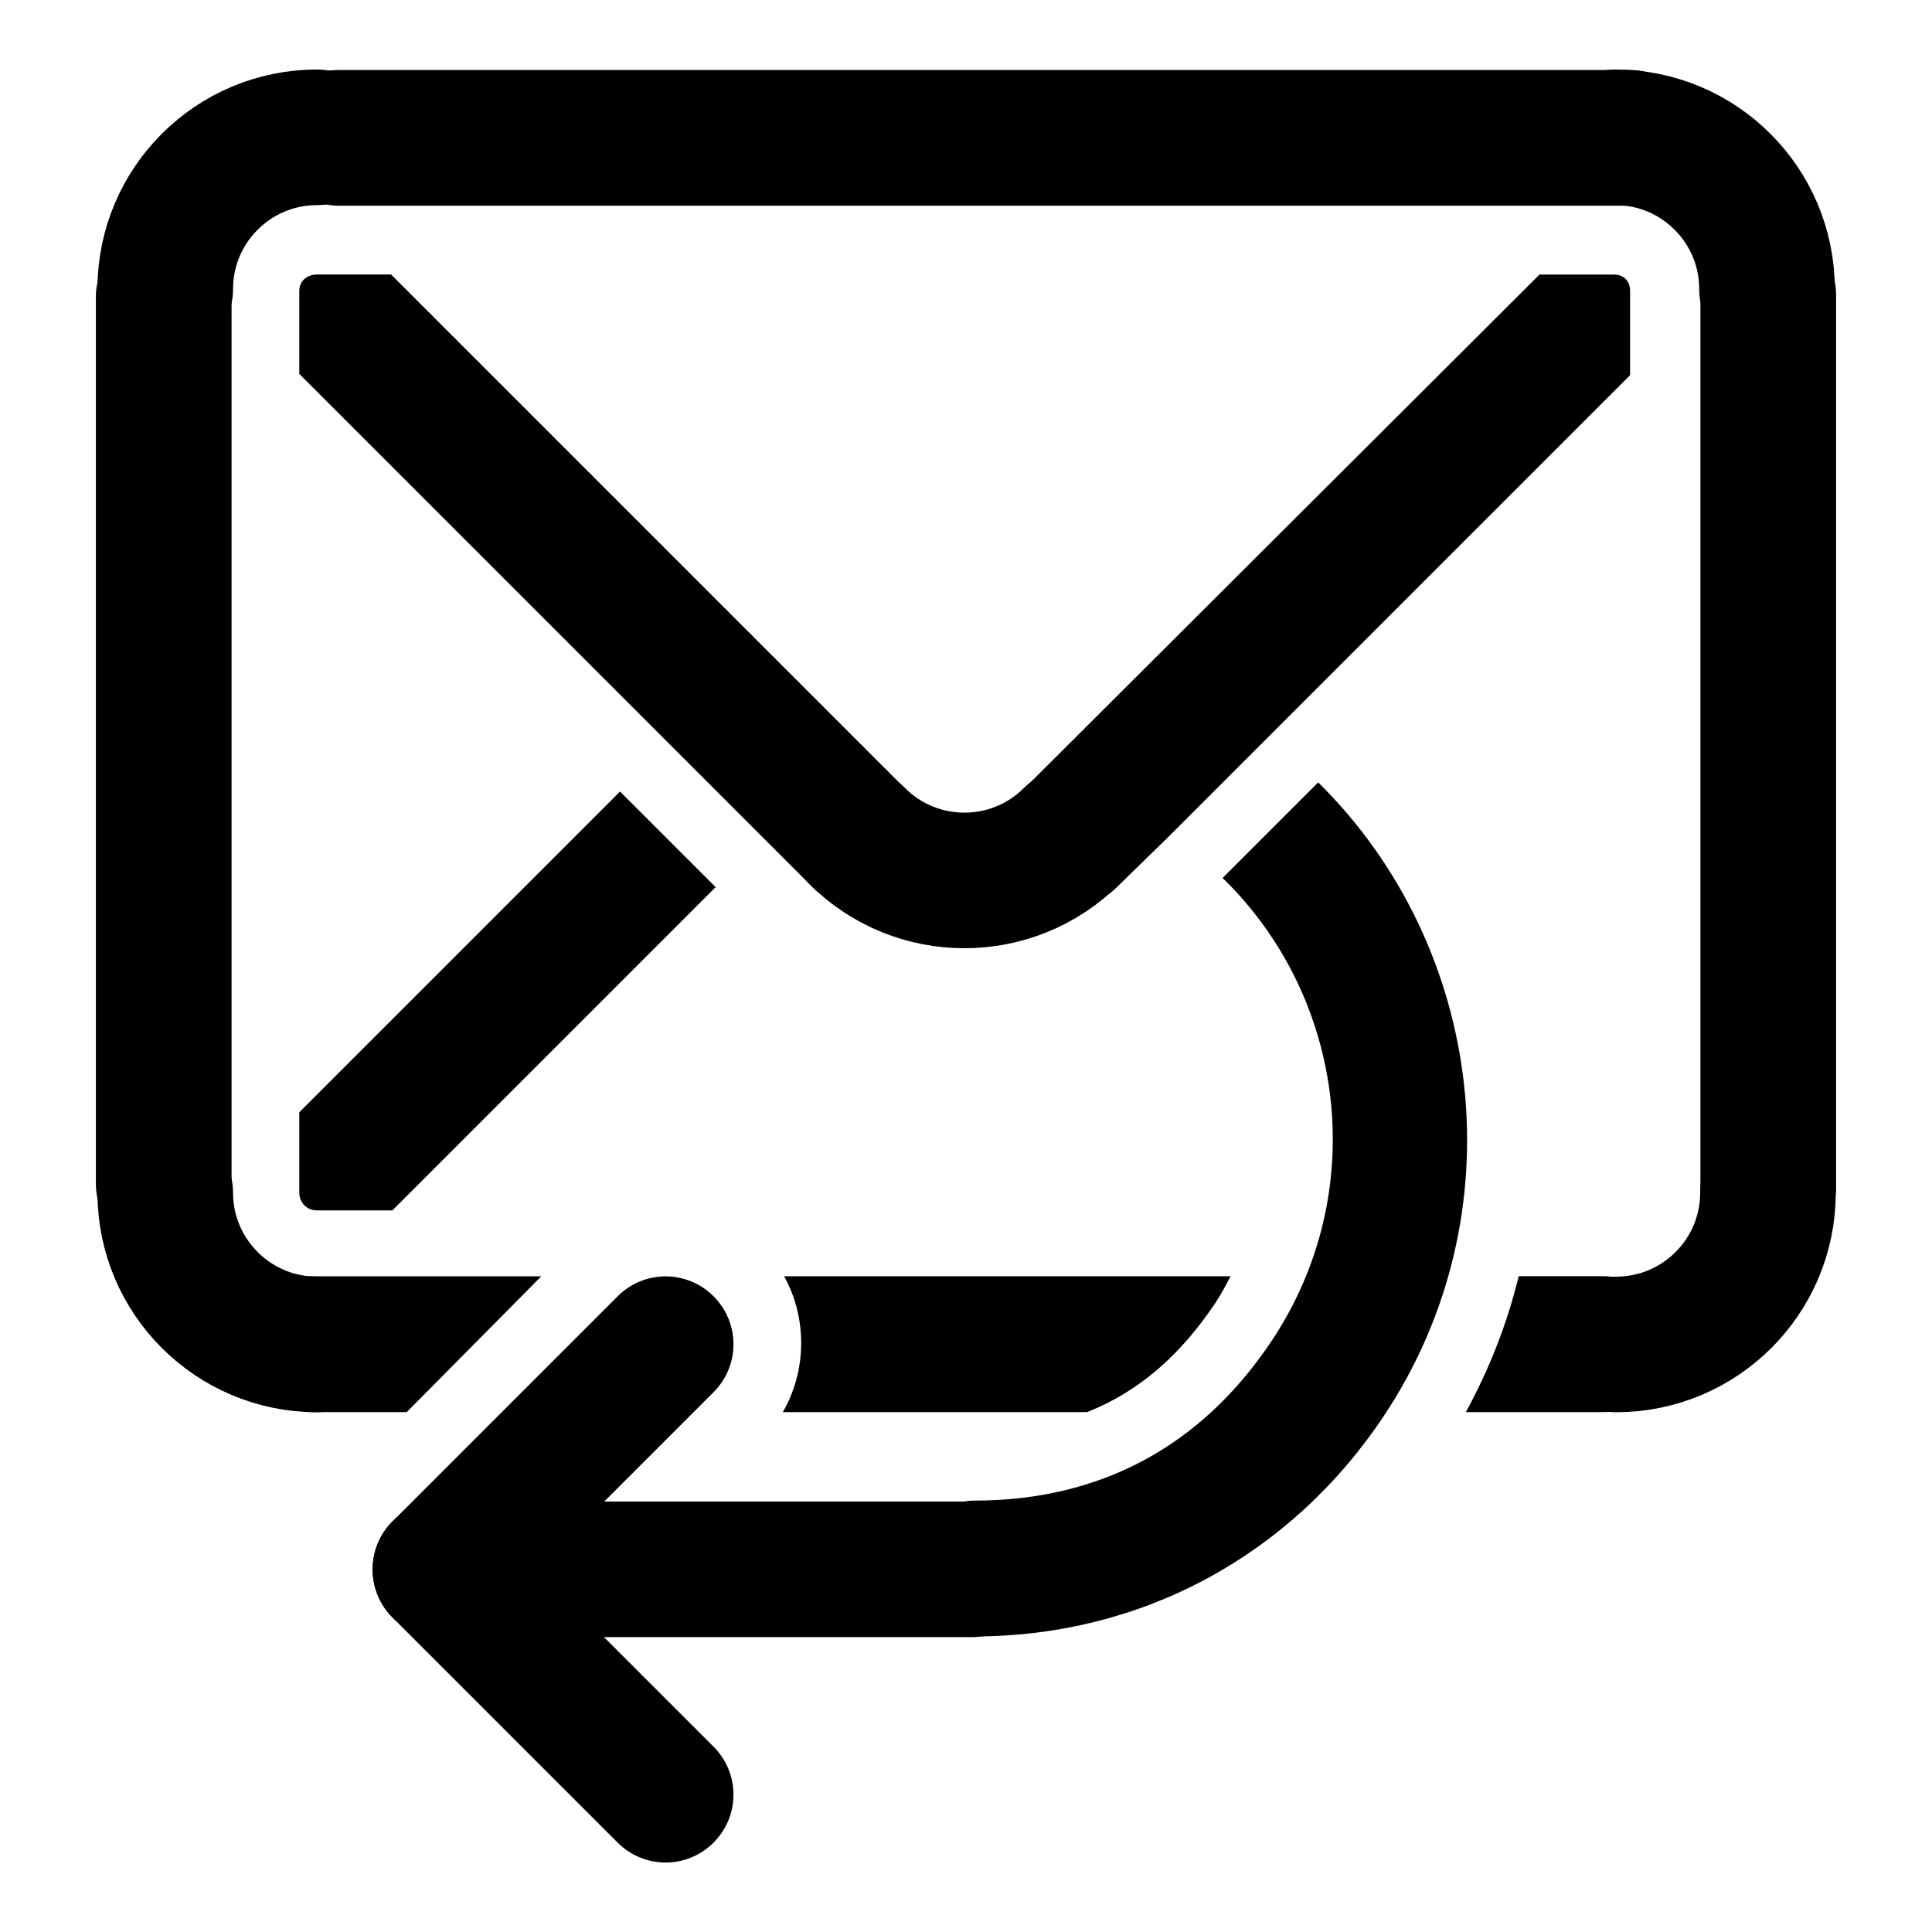 <?xml version="1.0" encoding="UTF-8" standalone="no"?>
<!-- Created with Inkscape (http://www.inkscape.org/) -->
<svg
   xmlns:dc="http://purl.org/dc/elements/1.1/"
   xmlns:cc="http://creativecommons.org/ns#"
   xmlns:rdf="http://www.w3.org/1999/02/22-rdf-syntax-ns#"
   xmlns:svg="http://www.w3.org/2000/svg"
   xmlns="http://www.w3.org/2000/svg"
   xmlns:sodipodi="http://sodipodi.sourceforge.net/DTD/sodipodi-0.dtd"
   xmlns:inkscape="http://www.inkscape.org/namespaces/inkscape"
   width="48"
   height="48"
   id="svg2"
   sodipodi:version="0.32"
   inkscape:version="0.46+devel"
   sodipodi:docname="mail-reply-sender.svg"
   inkscape:output_extension="org.inkscape.output.svg.inkscape"
   inkscape:export-filename="/home/hbons/Desktop/Intel/svn/moblin-ui-docs/in progress/draft visual UI/icons/icons.png"
   inkscape:export-xdpi="60.476192"
   inkscape:export-ydpi="60.476192"
   version="1.0">
  <sodipodi:namedview
     id="base"
     pagecolor="#ffffff"
     bordercolor="#dcdcdc"
     borderopacity="1"
     gridtolerance="10000"
     guidetolerance="10"
     objecttolerance="10"
     inkscape:pageopacity="0"
     inkscape:pageshadow="2"
     inkscape:zoom="16"
     inkscape:cx="32.360746"
     inkscape:cy="18.02631"
     inkscape:document-units="px"
     inkscape:current-layer="layer1"
     showgrid="false"
     inkscape:window-width="1280"
     inkscape:window-height="750"
     inkscape:window-x="0"
     inkscape:window-y="0"
     inkscape:snap-intersection-line-segments="false"
     inkscape:snap-bbox="true"
     inkscape:snap-nodes="false"
     inkscape:bbox-paths="true"
     inkscape:showpageshadow="false"
     showguides="false"
     inkscape:guide-bbox="true"
     inkscape:bbox-nodes="true"
     inkscape:snap-global="false">
    <inkscape:grid
       enabled="true"
       visible="true"
       id="grid4079"
       type="xygrid"
       empspacing="5" />
    <sodipodi:guide
       id="guide7317"
       position="566.053,854.147"
       orientation="1,0" />
  </sodipodi:namedview>
  <defs
     id="defs4" />
  <g
     style="display:inline"
     id="layer1"
     inkscape:groupmode="layer"
     inkscape:label="Layer 1">
    <g
       id="g5840"
       transform="matrix(-1,0,0,1,48,-3.0722593e-7)">
      <rect
         transform="scale(-1,1)"
         style="fill:#000000;fill-opacity:1;stroke:none"
         id="rect6405"
         width="35.493"
         height="3.371"
         x="-41.283"
         y="1.74"
         rx="1.685"
         ry="1.685" />
      <path
         id="rect5867"
         d="m 40.207,31.708 c 0.934,0 1.688,0.754 1.688,1.688 0,0.934 -0.754,1.688 -1.688,1.688 l -2.312,0 -3.344,-3.375 5.656,0 z m -11.688,0 c -0.576,1.04 -0.565,2.339 0.031,3.375 l -7.562,0 c -1.255,-0.499 -2.293,-1.378 -3.188,-2.719 -0.14,-0.211 -0.259,-0.438 -0.375,-0.656 l 11.094,0 z m -18.25,0 c 0.281,1.161 0.72,2.29 1.312,3.375 l -3.406,0 c -0.934,0 -1.688,-0.754 -1.688,-1.688 0,-0.934 0.754,-1.688 1.688,-1.688 l 2.094,0 z"
         style="fill:#000000;fill-opacity:1;stroke:none" />
      <rect
         transform="matrix(0,1,1,0,0,0)"
         style="fill:#000000;fill-opacity:1;stroke:none"
         id="rect5869"
         width="25.419"
         height="3.371"
         x="5.672"
         y="42.247"
         rx="1.685"
         ry="1.685" />
      <rect
         ry="1.685"
         rx="1.685"
         y="2.383"
         x="5.64"
         height="3.371"
         width="25.549"
         id="rect5871"
         style="fill:#000000;fill-opacity:1;stroke:none"
         transform="matrix(0,1,1,0,0,0)" />
      <path
         sodipodi:nodetypes="ccccccscccccscccccccccccccc"
         id="rect5883"
         d="m 40.126,6.821 c 0.247,0 0.438,0.159 0.438,0.406 l 0,2.062 -9.156,9.156 -2.375,2.375 -1.219,1.219 c -0.66,0.66 -1.715,0.66 -2.375,0 -0.66,-0.66 -0.66,-1.715 0,-2.375 l 12.844,-12.844 1.844,0 z m -30.375,0 12.875,12.844 c 0.66,0.66 0.66,1.715 0,2.375 -0.66,0.66 -1.715,0.66 -2.375,0 l -1.25,-1.219 -2.375,-2.375 -9.125,-9.125 0,-2.094 c 0,-0.247 0.159,-0.406 0.406,-0.406 l 1.844,0 z m 22.844,12.844 7.969,7.969 0,2 c 0,0.247 -0.19,0.438 -0.438,0.438 l -1.875,0 -8.031,-8.031 2.375,-2.375 z"
         style="fill:#000000;fill-opacity:1;stroke:none" />
      <path
         sodipodi:end="3.1415927"
         sodipodi:start="1.5707963"
         transform="matrix(0.116,-0.116,0.116,0.116,6.218,-5.704)"
         d="m -25.809,202.42 c -12.685,0 -22.981,-10.295 -22.981,-22.981 0,0 0,0 0,0"
         sodipodi:ry="22.98097"
         sodipodi:rx="22.98097"
         sodipodi:cy="179.43886"
         sodipodi:cx="-25.809397"
         id="path5885"
         style="fill:none;stroke:#000000;stroke-width:20.534;stroke-linecap:round;stroke-miterlimit:4;stroke-opacity:1;stroke-dasharray:none;stroke-dashoffset:0;display:inline"
         sodipodi:type="arc"
         sodipodi:open="true" />
      <path
         sodipodi:open="true"
         sodipodi:type="arc"
         style="fill:none;stroke:#000000;stroke-width:20.536;stroke-linecap:round;stroke-miterlimit:4;stroke-opacity:1;stroke-dasharray:none;stroke-dashoffset:0;display:inline"
         id="path6692"
         sodipodi:cx="-25.809397"
         sodipodi:cy="179.43886"
         sodipodi:rx="22.98097"
         sodipodi:ry="22.98097"
         d="m -9.559,195.689 c -8.97,8.97 -23.53,8.97 -32.5,0 0,0 0,0 0,0"
         transform="matrix(-0.116,-0.116,0.116,-0.116,16.316,25.003)"
         sodipodi:start="0.78539816"
         sodipodi:end="2.3561945" />
      <path
         sodipodi:end="2.3561945"
         sodipodi:start="0.78539816"
         transform="matrix(0.116,-0.116,-0.116,-0.116,31.678,25.003)"
         d="m -9.559,195.689 c -8.97,8.97 -23.53,8.97 -32.5,0 0,0 0,0 0,0"
         sodipodi:ry="22.98097"
         sodipodi:rx="22.98097"
         sodipodi:cy="179.43886"
         sodipodi:cx="-25.809397"
         id="path6694"
         style="fill:none;stroke:#000000;stroke-width:20.534;stroke-linecap:round;stroke-miterlimit:4;stroke-opacity:1;stroke-dasharray:none;stroke-dashoffset:0;display:inline"
         sodipodi:type="arc"
         sodipodi:open="true" />
      <path
         sodipodi:end="2.3561945"
         sodipodi:start="0.78539816"
         transform="matrix(-0.116,0.116,0.116,0.116,16.316,11.811)"
         d="m -9.559,195.689 c -8.97,8.97 -23.53,8.97 -32.5,0 0,0 0,0 0,0"
         sodipodi:ry="22.98097"
         sodipodi:rx="22.98097"
         sodipodi:cy="179.43886"
         sodipodi:cx="-25.809397"
         id="path6696"
         style="fill:none;stroke:#000000;stroke-width:20.534;stroke-linecap:round;stroke-miterlimit:4;stroke-opacity:1;stroke-dasharray:none;stroke-dashoffset:0;display:inline"
         sodipodi:type="arc"
         sodipodi:open="true" />
      <path
         sodipodi:open="true"
         sodipodi:type="arc"
         style="fill:none;stroke:#000000;stroke-width:20.534;stroke-linecap:round;stroke-miterlimit:4;stroke-opacity:1;stroke-dasharray:none;stroke-dashoffset:0;display:inline"
         id="path6698"
         sodipodi:cx="-25.809397"
         sodipodi:cy="179.43886"
         sodipodi:rx="22.98097"
         sodipodi:ry="22.98097"
         d="m -9.559,195.689 c -8.97,8.97 -23.53,8.97 -32.5,0 0,0 0,0 0,0"
         transform="matrix(0.116,0.116,-0.116,0.116,31.654,11.811)"
         sodipodi:start="0.78539816"
         sodipodi:end="2.3561945" />
      <path
         style="fill:#000000;fill-opacity:1;stroke:none"
         d="m 30.272,45.779 c -0.66,-0.66 -0.66,-1.723 0,-2.383 l 5.591,-5.591 c 0.66,-0.66 1.723,-0.66 2.383,0 0.66,0.66 0.66,1.723 0,2.383 l -5.591,5.591 c -0.66,0.66 -1.723,0.66 -2.383,0 z"
         id="path7193"
         sodipodi:nodetypes="cccsccc" />
      <path
         id="path7201"
         d="m 30.272,32.206 c 0.66,-0.66 1.723,-0.66 2.383,0 l 5.591,5.591 c 0.66,0.66 0.66,1.723 0,2.383 -0.66,0.66 -1.723,0.66 -2.383,0 l -5.591,-5.591 c -0.66,-0.66 -0.66,-1.723 0,-2.383 z"
         style="fill:#000000;fill-opacity:1;stroke:none"
         sodipodi:nodetypes="cccsccc" />
      <path
         sodipodi:nodetypes="cccsccc"
         id="path5522"
         d="m 22.185,38.99 c -8e-6,-0.934 0.752,-1.685 1.685,-1.685 l 13.186,0 c 0.934,0 1.685,0.752 1.685,1.685 0,0.934 -0.752,1.685 -1.685,1.685 l -13.186,7e-6 c -0.934,7e-6 -1.685,-0.752 -1.685,-1.685 z"
         style="fill:#000000;fill-opacity:1;stroke:none" />
      <path
         sodipodi:nodetypes="cscscscc"
         id="path5531"
         d="m 15.25,19.438 c -4.153,4.094 -4.974,10.729 -1.625,15.75 2.311,3.465 6.016,5.465 10.156,5.469 0.767,0.007 1.498,-0.586 1.656,-1.344 0.198,-0.984 -0.661,-2.039 -1.656,-2.031 -3.125,-0.003 -5.631,-1.354 -7.375,-3.969 -2.458,-3.686 -1.848,-8.52 1.219,-11.5 l -2.375,-2.375 z"
         style="font-size:medium;font-style:normal;font-variant:normal;font-weight:normal;font-stretch:normal;text-indent:0;text-align:start;text-decoration:none;line-height:normal;letter-spacing:normal;word-spacing:normal;text-transform:none;direction:ltr;block-progression:tb;writing-mode:lr-tb;text-anchor:start;color:#000000;fill:#000000;fill-opacity:1;stroke:none;stroke-width:7.282;marker:none;visibility:visible;display:inline;overflow:visible;enable-background:accumulate;font-family:Bitstream Vera Sans;-inkscape-font-specification:Bitstream Vera Sans" />
    </g>
  </g>
</svg>
